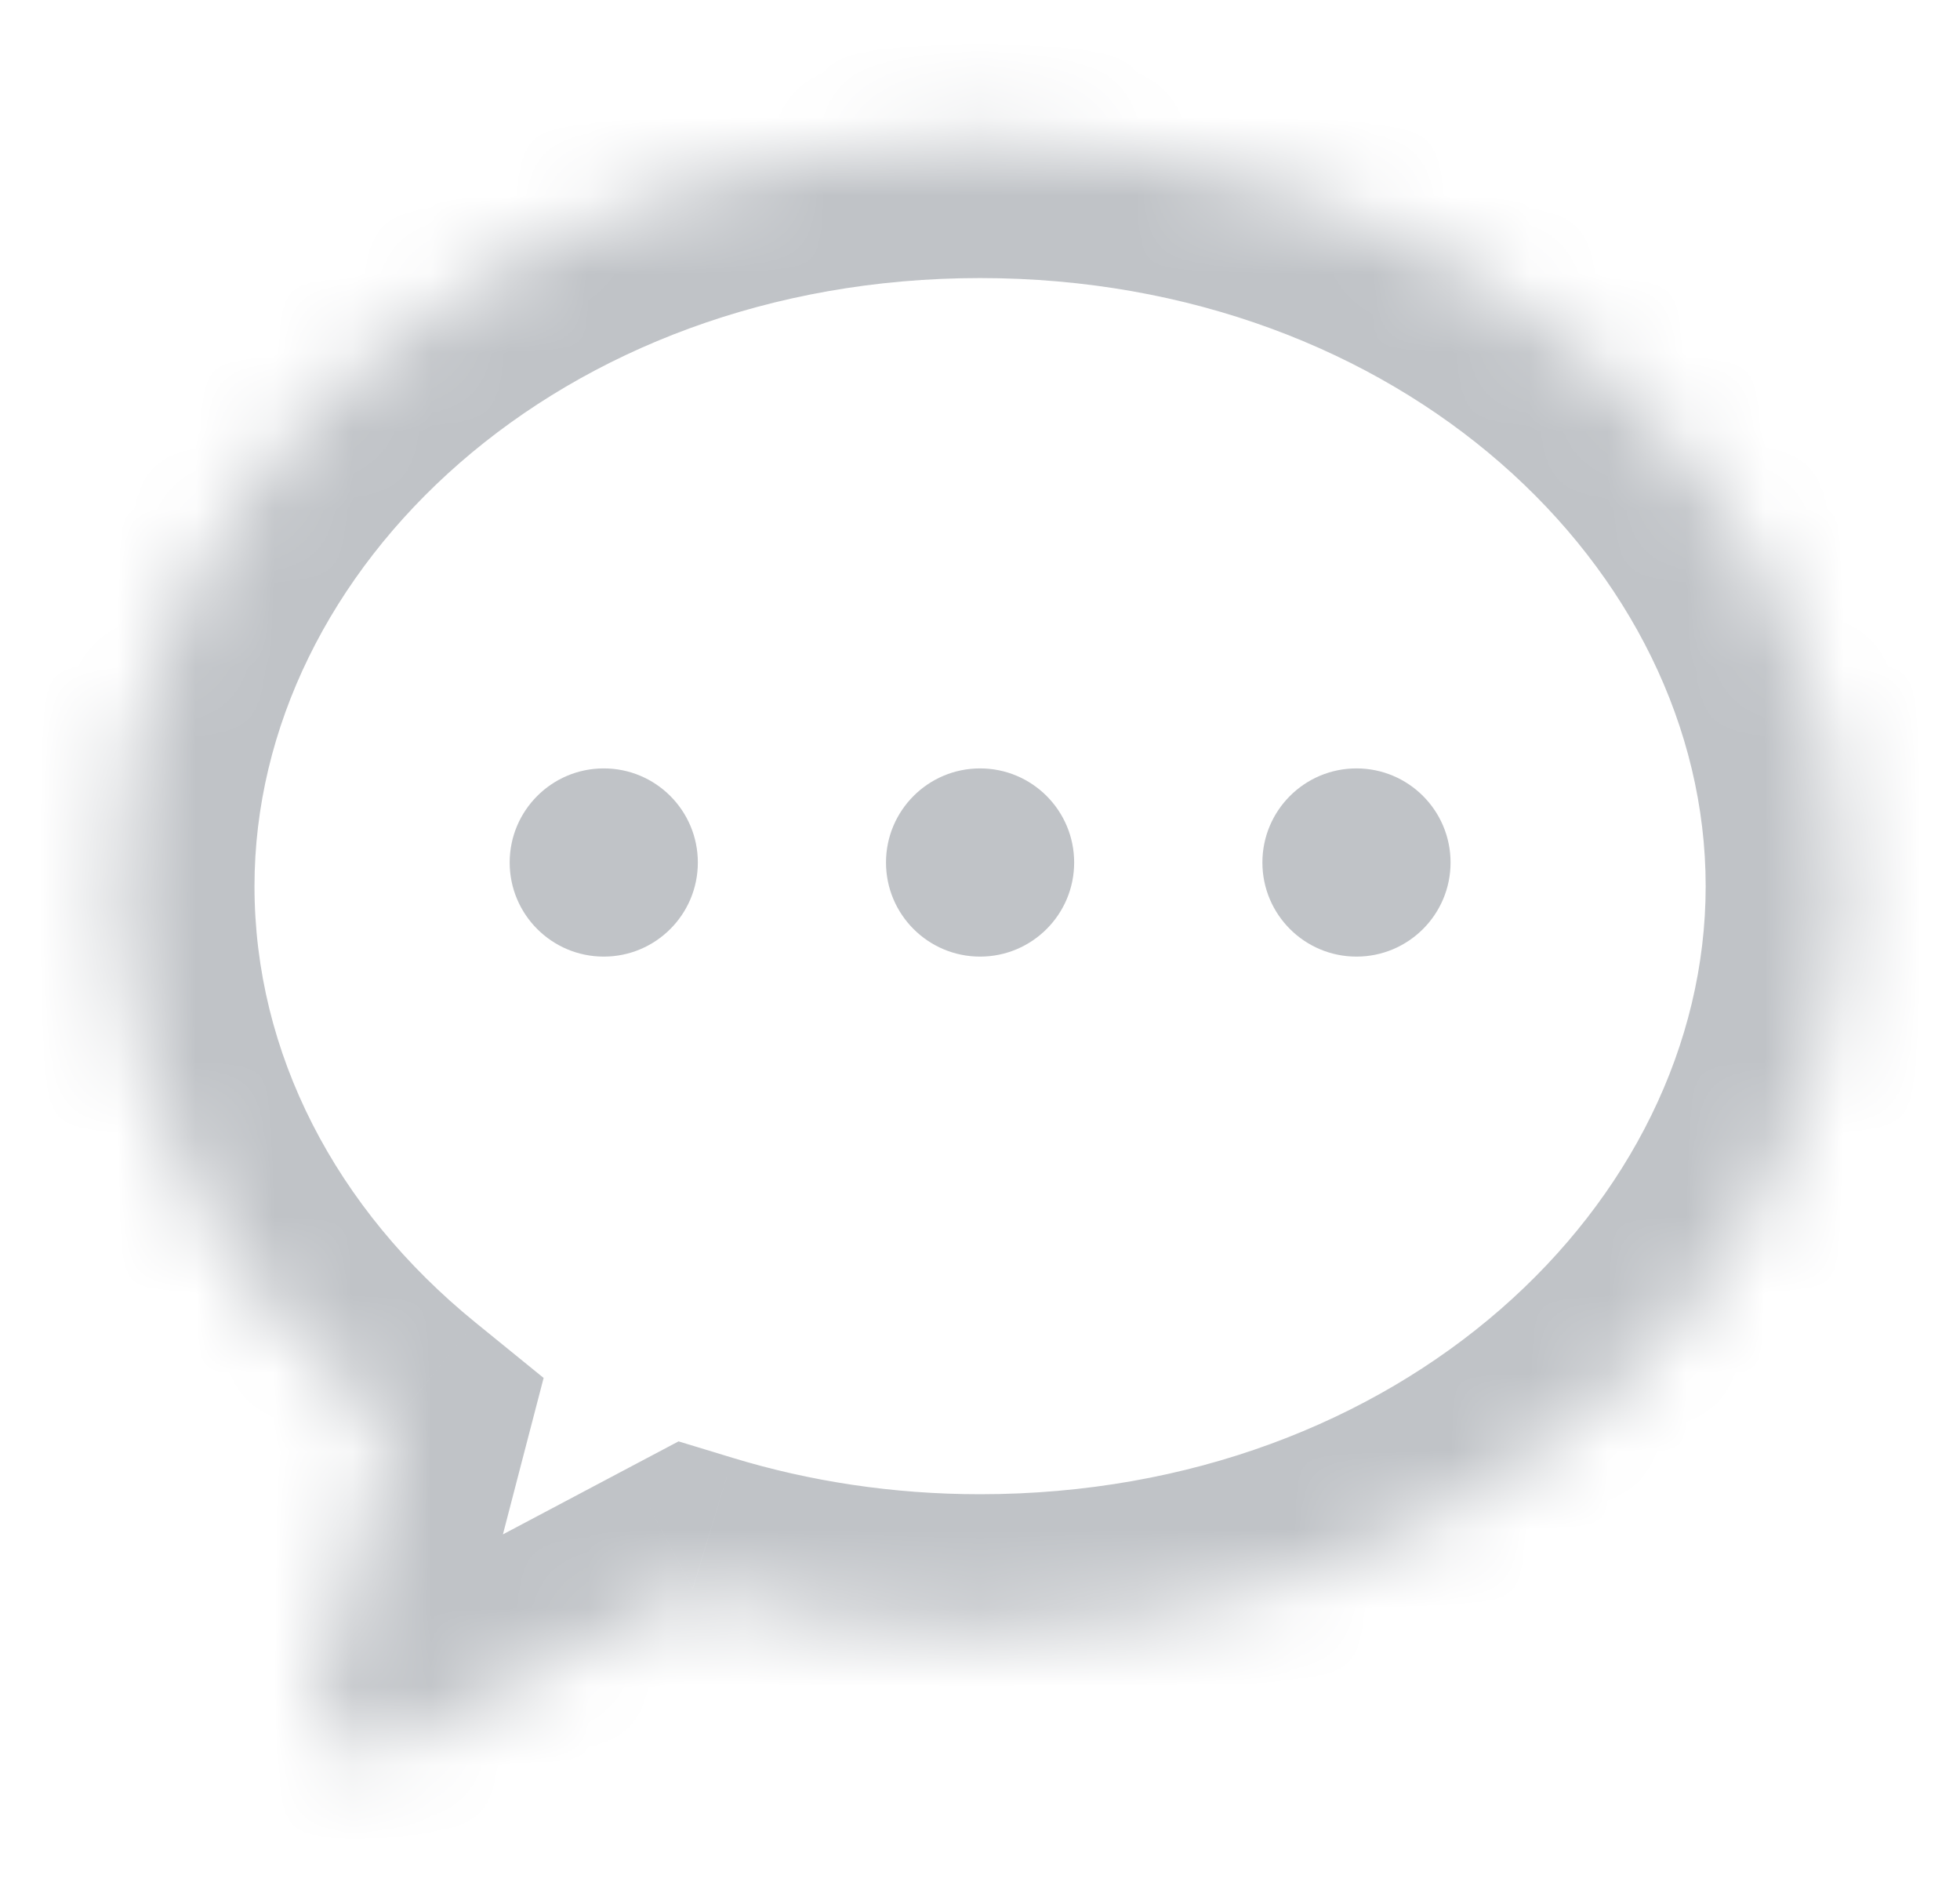 <svg width="25" height="24" viewBox="0 0 25 24" fill="none" xmlns="http://www.w3.org/2000/svg">
<mask id="path-1-inside-1_22418_50400" fill="white">
<path fill-rule="evenodd" clip-rule="evenodd" d="M12.501 20.801C18.576 20.801 23.501 16.547 23.501 11.301C23.501 6.054 18.576 1.801 12.501 1.801C6.426 1.801 1.501 6.054 1.501 11.301C1.501 14.028 2.831 16.486 4.962 18.219L4.103 21.525C3.959 22.076 4.539 22.535 5.042 22.268L8.835 20.26C9.982 20.61 11.216 20.801 12.501 20.801Z"/>
</mask>
<path d="M4.962 18.219L6.651 18.658L6.934 17.572L6.063 16.864L4.962 18.219ZM4.103 21.525L5.792 21.964L4.103 21.525ZM5.042 22.268L5.859 23.811H5.859L5.042 22.268ZM8.835 20.26L9.345 18.591L8.655 18.381L8.018 18.718L8.835 20.26ZM21.756 11.301C21.756 15.352 17.861 19.055 12.501 19.055V22.546C19.291 22.546 25.246 17.743 25.246 11.301H21.756ZM12.501 3.546C17.861 3.546 21.756 7.249 21.756 11.301H25.246C25.246 4.859 19.291 0.055 12.501 0.055V3.546ZM3.246 11.301C3.246 7.249 7.141 3.546 12.501 3.546V0.055C5.711 0.055 -0.244 4.859 -0.244 11.301H3.246ZM6.063 16.864C4.282 15.416 3.246 13.431 3.246 11.301H-0.244C-0.244 14.624 1.381 17.556 3.861 19.573L6.063 16.864ZM5.792 21.964L6.651 18.658L3.273 17.78L2.413 21.086L5.792 21.964ZM4.226 20.726C5.064 20.282 6.031 21.046 5.792 21.964L2.413 21.086C1.888 23.106 4.014 24.788 5.859 23.811L4.226 20.726ZM8.018 18.718L4.226 20.726L5.859 23.811L9.652 21.803L8.018 18.718ZM12.501 19.055C11.388 19.055 10.326 18.89 9.345 18.591L8.326 21.93C9.637 22.33 11.043 22.546 12.501 22.546V19.055Z" fill="#C0C3C7" mask="url(#path-1-inside-1_22418_50400)"/>
<ellipse cx="7.701" cy="10.999" rx="1.2" ry="1.2" fill="#C0C3C7"/>
<ellipse cx="12.501" cy="10.999" rx="1.2" ry="1.2" fill="#C0C3C7"/>
<circle cx="17.302" cy="10.999" r="1.2" fill="#C0C3C7"/>
</svg>
